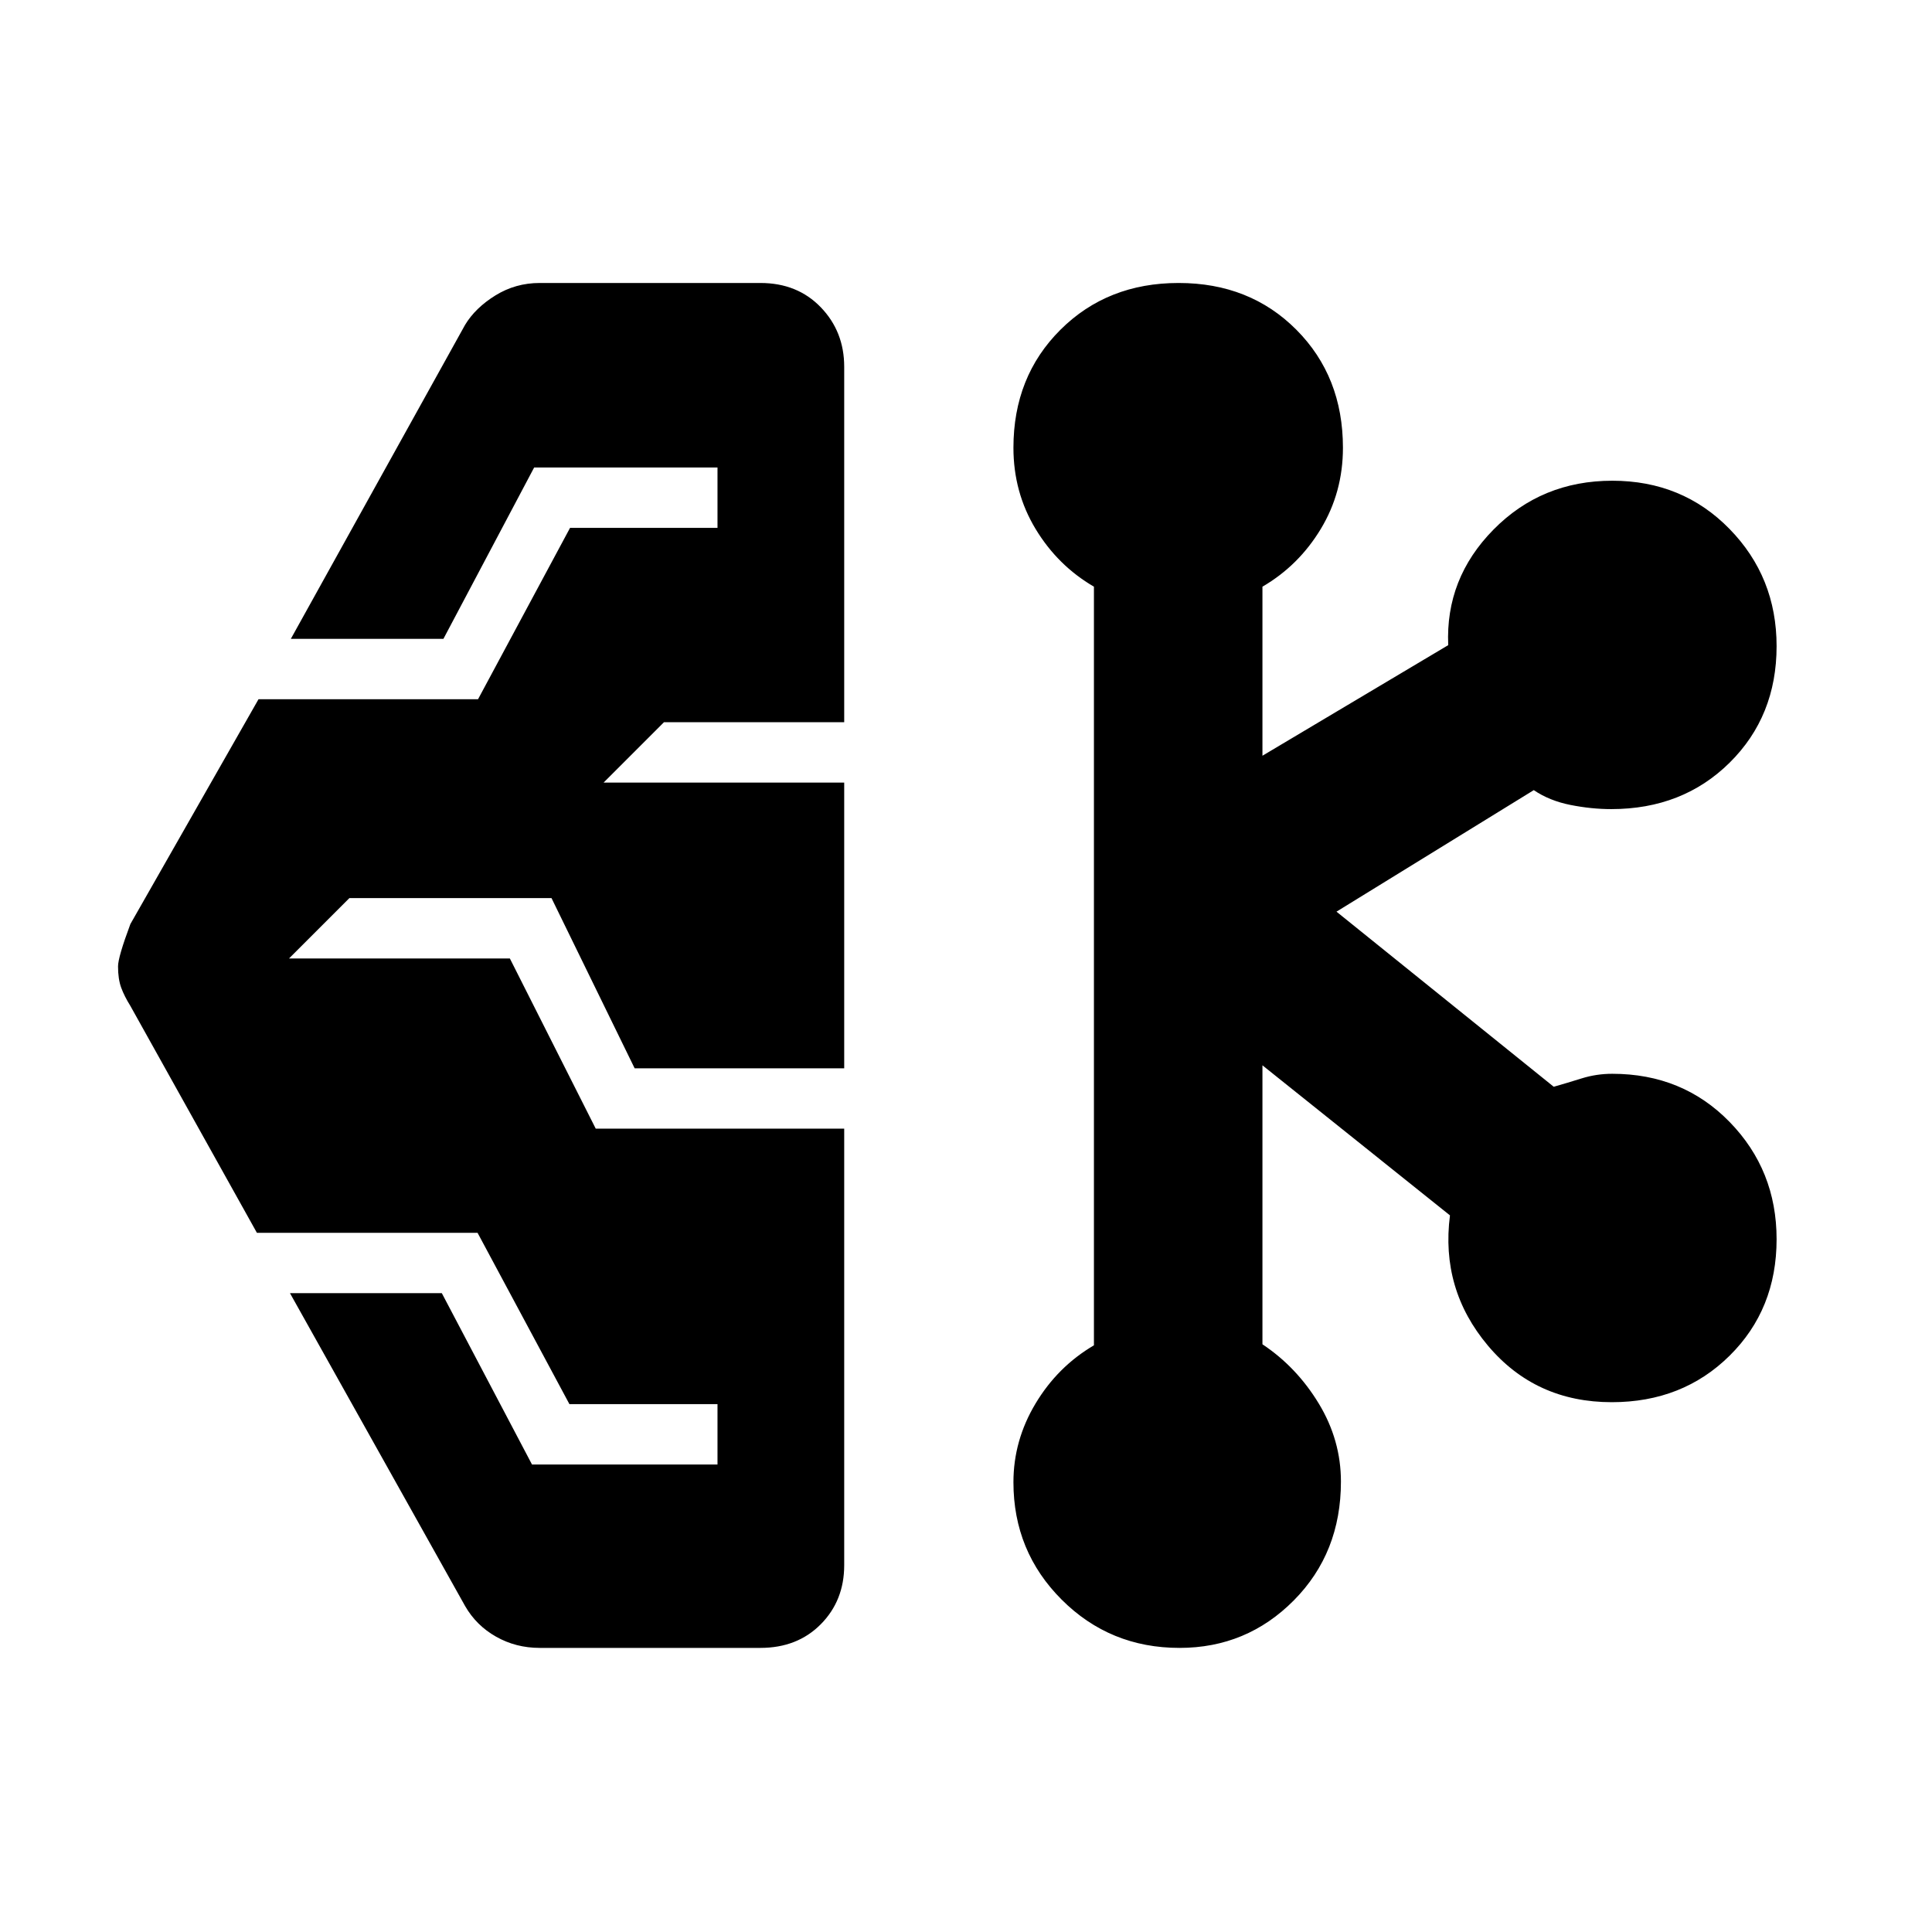 <svg xmlns="http://www.w3.org/2000/svg" height="48" viewBox="0 -960 960 960" width="48"><path d="M268.17-141.17q-11.83 0-21.67-5.57-9.85-5.56-15.41-15.26l-87-155.43h75.45l44.81 85.13h92.17v-30h-73.58l-45.65-85.13H127.65L64.78-460.17q-2.96-4.74-4.55-9.03-1.58-4.3-1.58-10.61 0-4.6 6.13-21.02l63.68-111.74h109.08l45.71-85.13h73.27v-30h-91.11l-45.07 85.13h-75.82l86.57-156q5.11-8.47 15.1-14.65 10-6.17 21.98-6.17h109.66q18.37 0 30.01 12.07t11.64 29.58v176.61h-89.57l-30 30h119.57v141.96H315.35l-41.31-84.57H173.61l-30 30h109.74l42.67 84.57h123.46v216.91q0 17.58-11.64 29.34-11.64 11.75-30.01 11.75H268.17Zm317.91 0q-34.54 0-58.53-23.97-23.98-23.97-23.98-58.35 0-20.78 11-39.12 11-18.34 29-28.91v-376.96q-18-10.49-29-28.7-11-18.22-11-40.33 0-35.38 23.35-58.63t58.73-23.25q35.38 0 58.52 23.25 23.13 23.25 23.13 58.63 0 22.11-11 40.33-11 18.21-29 28.7v84l92.31-54.95q-1.44-33.14 22.5-57.42 23.93-24.28 59.04-24.28 34.81 0 58.22 23.94 23.41 23.94 23.41 58.27 0 34.8-23.33 57.88-23.34 23.08-58.82 23.08-9.86 0-20.29-2.07-10.44-2.08-18.21-7.36L664.09-507l107.95 87q6.5-1.84 13.84-4.14 7.35-2.3 15.25-2.3 34.98 0 58.32 23.95 23.33 23.94 23.33 58.26 0 34.8-23.37 57.89-23.37 23.08-58.51 23.08-37.9 0-61.53-28.07-23.63-28.06-18.89-64.76l-93.18-74.56v138.62q17 11.31 28 29.46t11 38.77q0 35.41-23.41 59.02-23.41 23.61-56.81 23.61Z"/></svg>
